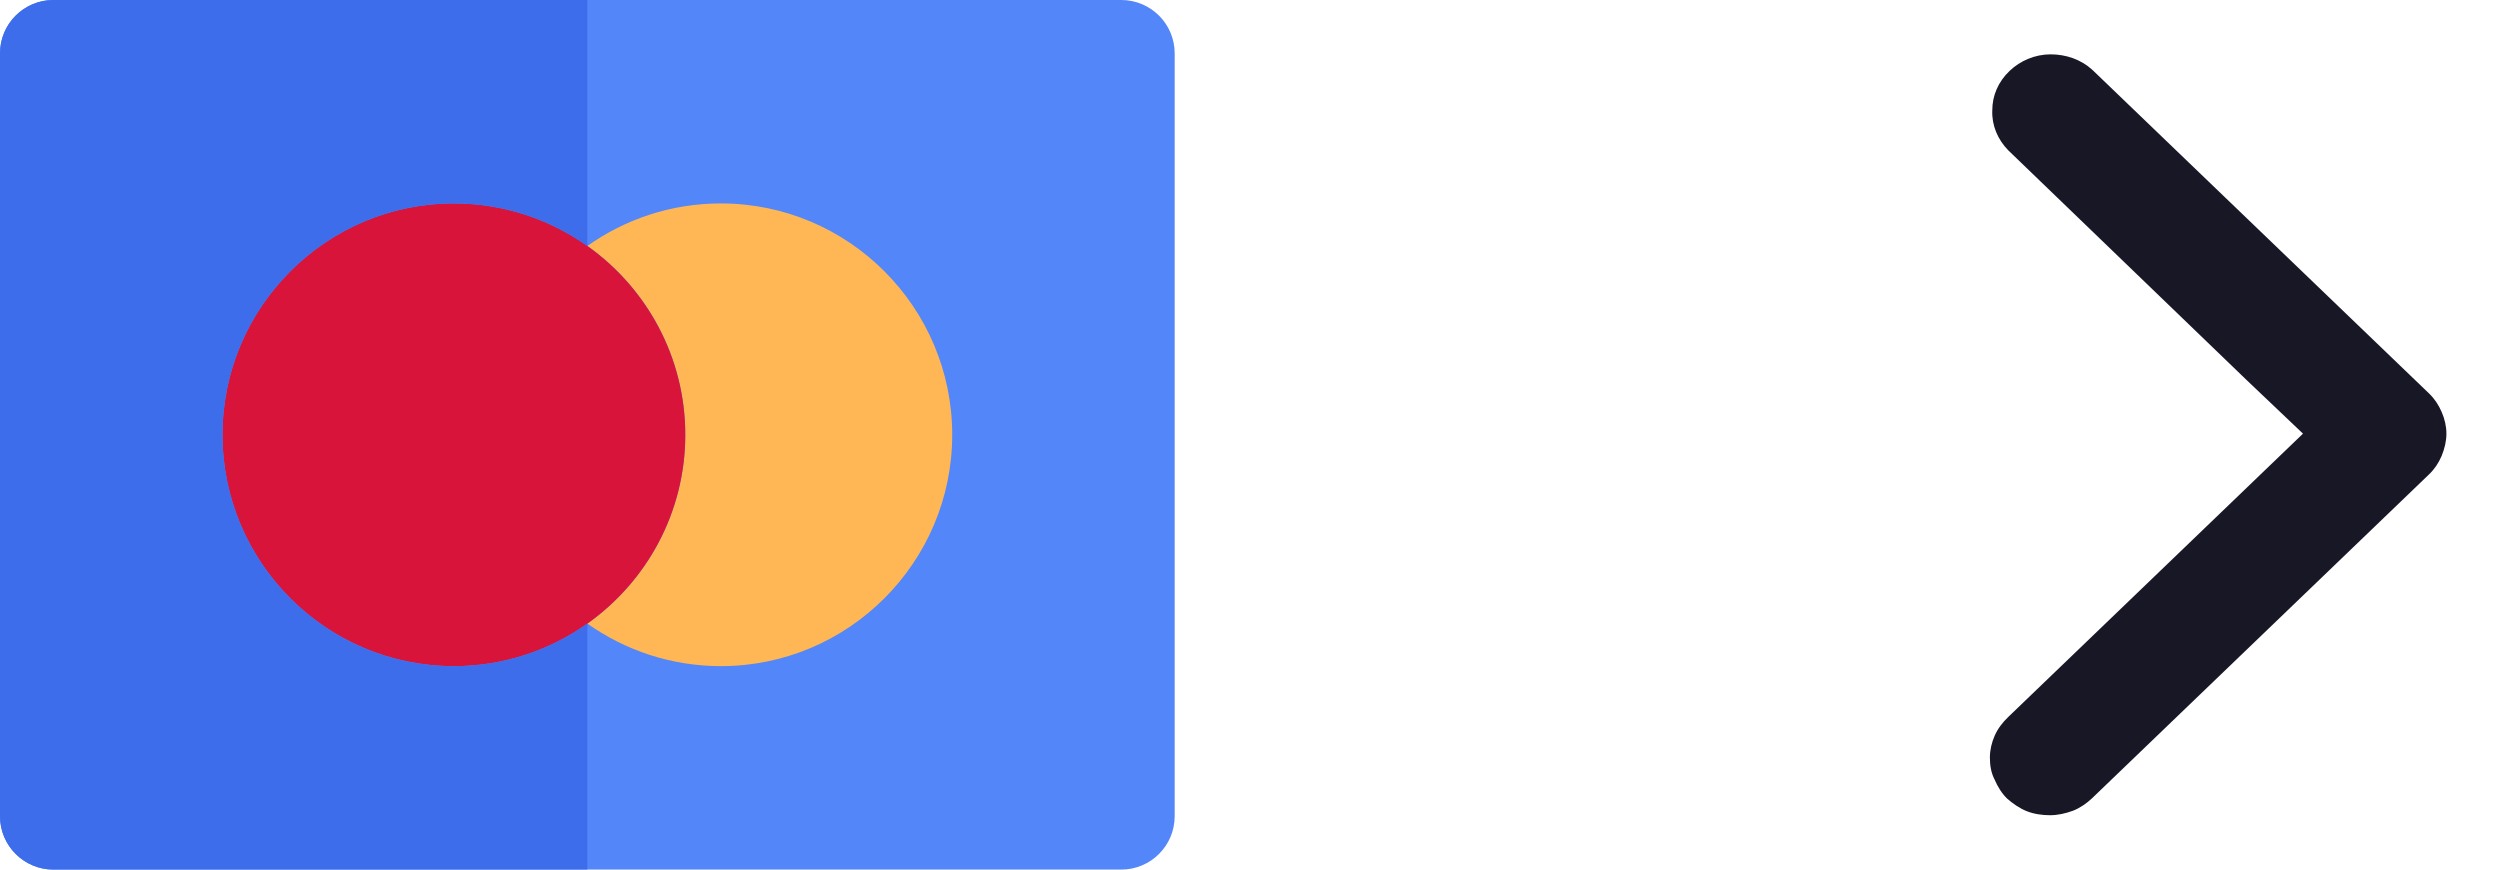 <svg width="46" height="16" viewBox="0 0 46 16" fill="none" xmlns="http://www.w3.org/2000/svg">
<path d="M20.632 0H10.807H0.982C0.44 0 0 0.44 0 0.982V15.018C0 15.56 0.44 16 0.982 16H10.807H20.632C21.174 16 21.614 15.56 21.614 15.018V0.982C21.614 0.44 21.174 0 20.632 0Z" fill="#5286F9"/>
<path d="M11.558 5.204C11.774 5.452 11.962 5.724 12.117 6.016C12.43 6.609 12.609 7.284 12.609 8C12.609 8.716 12.43 9.391 12.117 9.984C11.962 10.276 11.774 10.548 11.558 10.796C11.336 11.05 11.084 11.278 10.807 11.474C11.502 11.966 12.349 12.257 13.264 12.257C15.611 12.257 17.521 10.348 17.521 8C17.521 5.653 15.611 3.743 13.264 3.743C12.349 3.743 11.502 4.033 10.807 4.526C11.084 4.722 11.336 4.95 11.558 5.204Z" fill="#FFB655"/>
<path d="M12.117 6.017C11.962 5.724 11.774 5.452 11.558 5.204C11.336 4.95 11.084 4.722 10.808 4.526C10.113 4.033 9.266 3.743 8.352 3.743C6.004 3.743 4.094 5.653 4.094 8C4.094 10.348 6.004 12.257 8.352 12.257C9.266 12.257 10.113 11.967 10.808 11.474C11.084 11.278 11.336 11.05 11.558 10.796C11.774 10.549 11.962 10.276 12.117 9.984C12.431 9.391 12.609 8.716 12.609 8C12.609 7.284 12.431 6.609 12.117 6.017Z" fill="#D8143A"/>
<path d="M8.351 12.257C6.003 12.257 4.094 10.348 4.094 8C4.094 5.653 6.003 3.743 8.351 3.743C9.265 3.743 10.112 4.034 10.807 4.526V0H0.982C0.44 0 0 0.44 0 0.982V15.018C0 15.56 0.44 16 0.982 16H10.807V11.474C10.112 11.967 9.265 12.257 8.351 12.257Z" fill="#3D6DEB"/>
<g clip-path="url(#clip0_1_1655)">
<path d="M36.954 2.768C36.757 2.568 36.647 2.305 36.658 2.032C36.658 1.758 36.767 1.505 36.976 1.305C37.173 1.116 37.447 1 37.731 1C38.016 1 38.29 1.095 38.498 1.284L44.697 7.242C44.795 7.337 44.872 7.453 44.926 7.579C44.981 7.705 45.014 7.842 45.014 7.979C45.014 8.116 44.981 8.253 44.926 8.389C44.872 8.516 44.795 8.632 44.697 8.726L38.498 14.684C38.399 14.779 38.279 14.863 38.147 14.916C38.005 14.968 37.863 15 37.72 15C37.578 15 37.425 14.979 37.293 14.926C37.162 14.874 37.041 14.79 36.932 14.695C36.833 14.6 36.757 14.474 36.702 14.347C36.636 14.221 36.614 14.084 36.614 13.937C36.614 13.8 36.647 13.663 36.702 13.537C36.757 13.411 36.844 13.295 36.954 13.19L42.375 7.979L41.345 7L36.954 2.768Z" fill="#181725"/>
</g>
<defs>
<clipPath id="clip0_1_1655">
<rect width="8.4" height="14" fill="white" transform="translate(45.014 15) rotate(-180)"/>
</clipPath>
</defs>
</svg>
